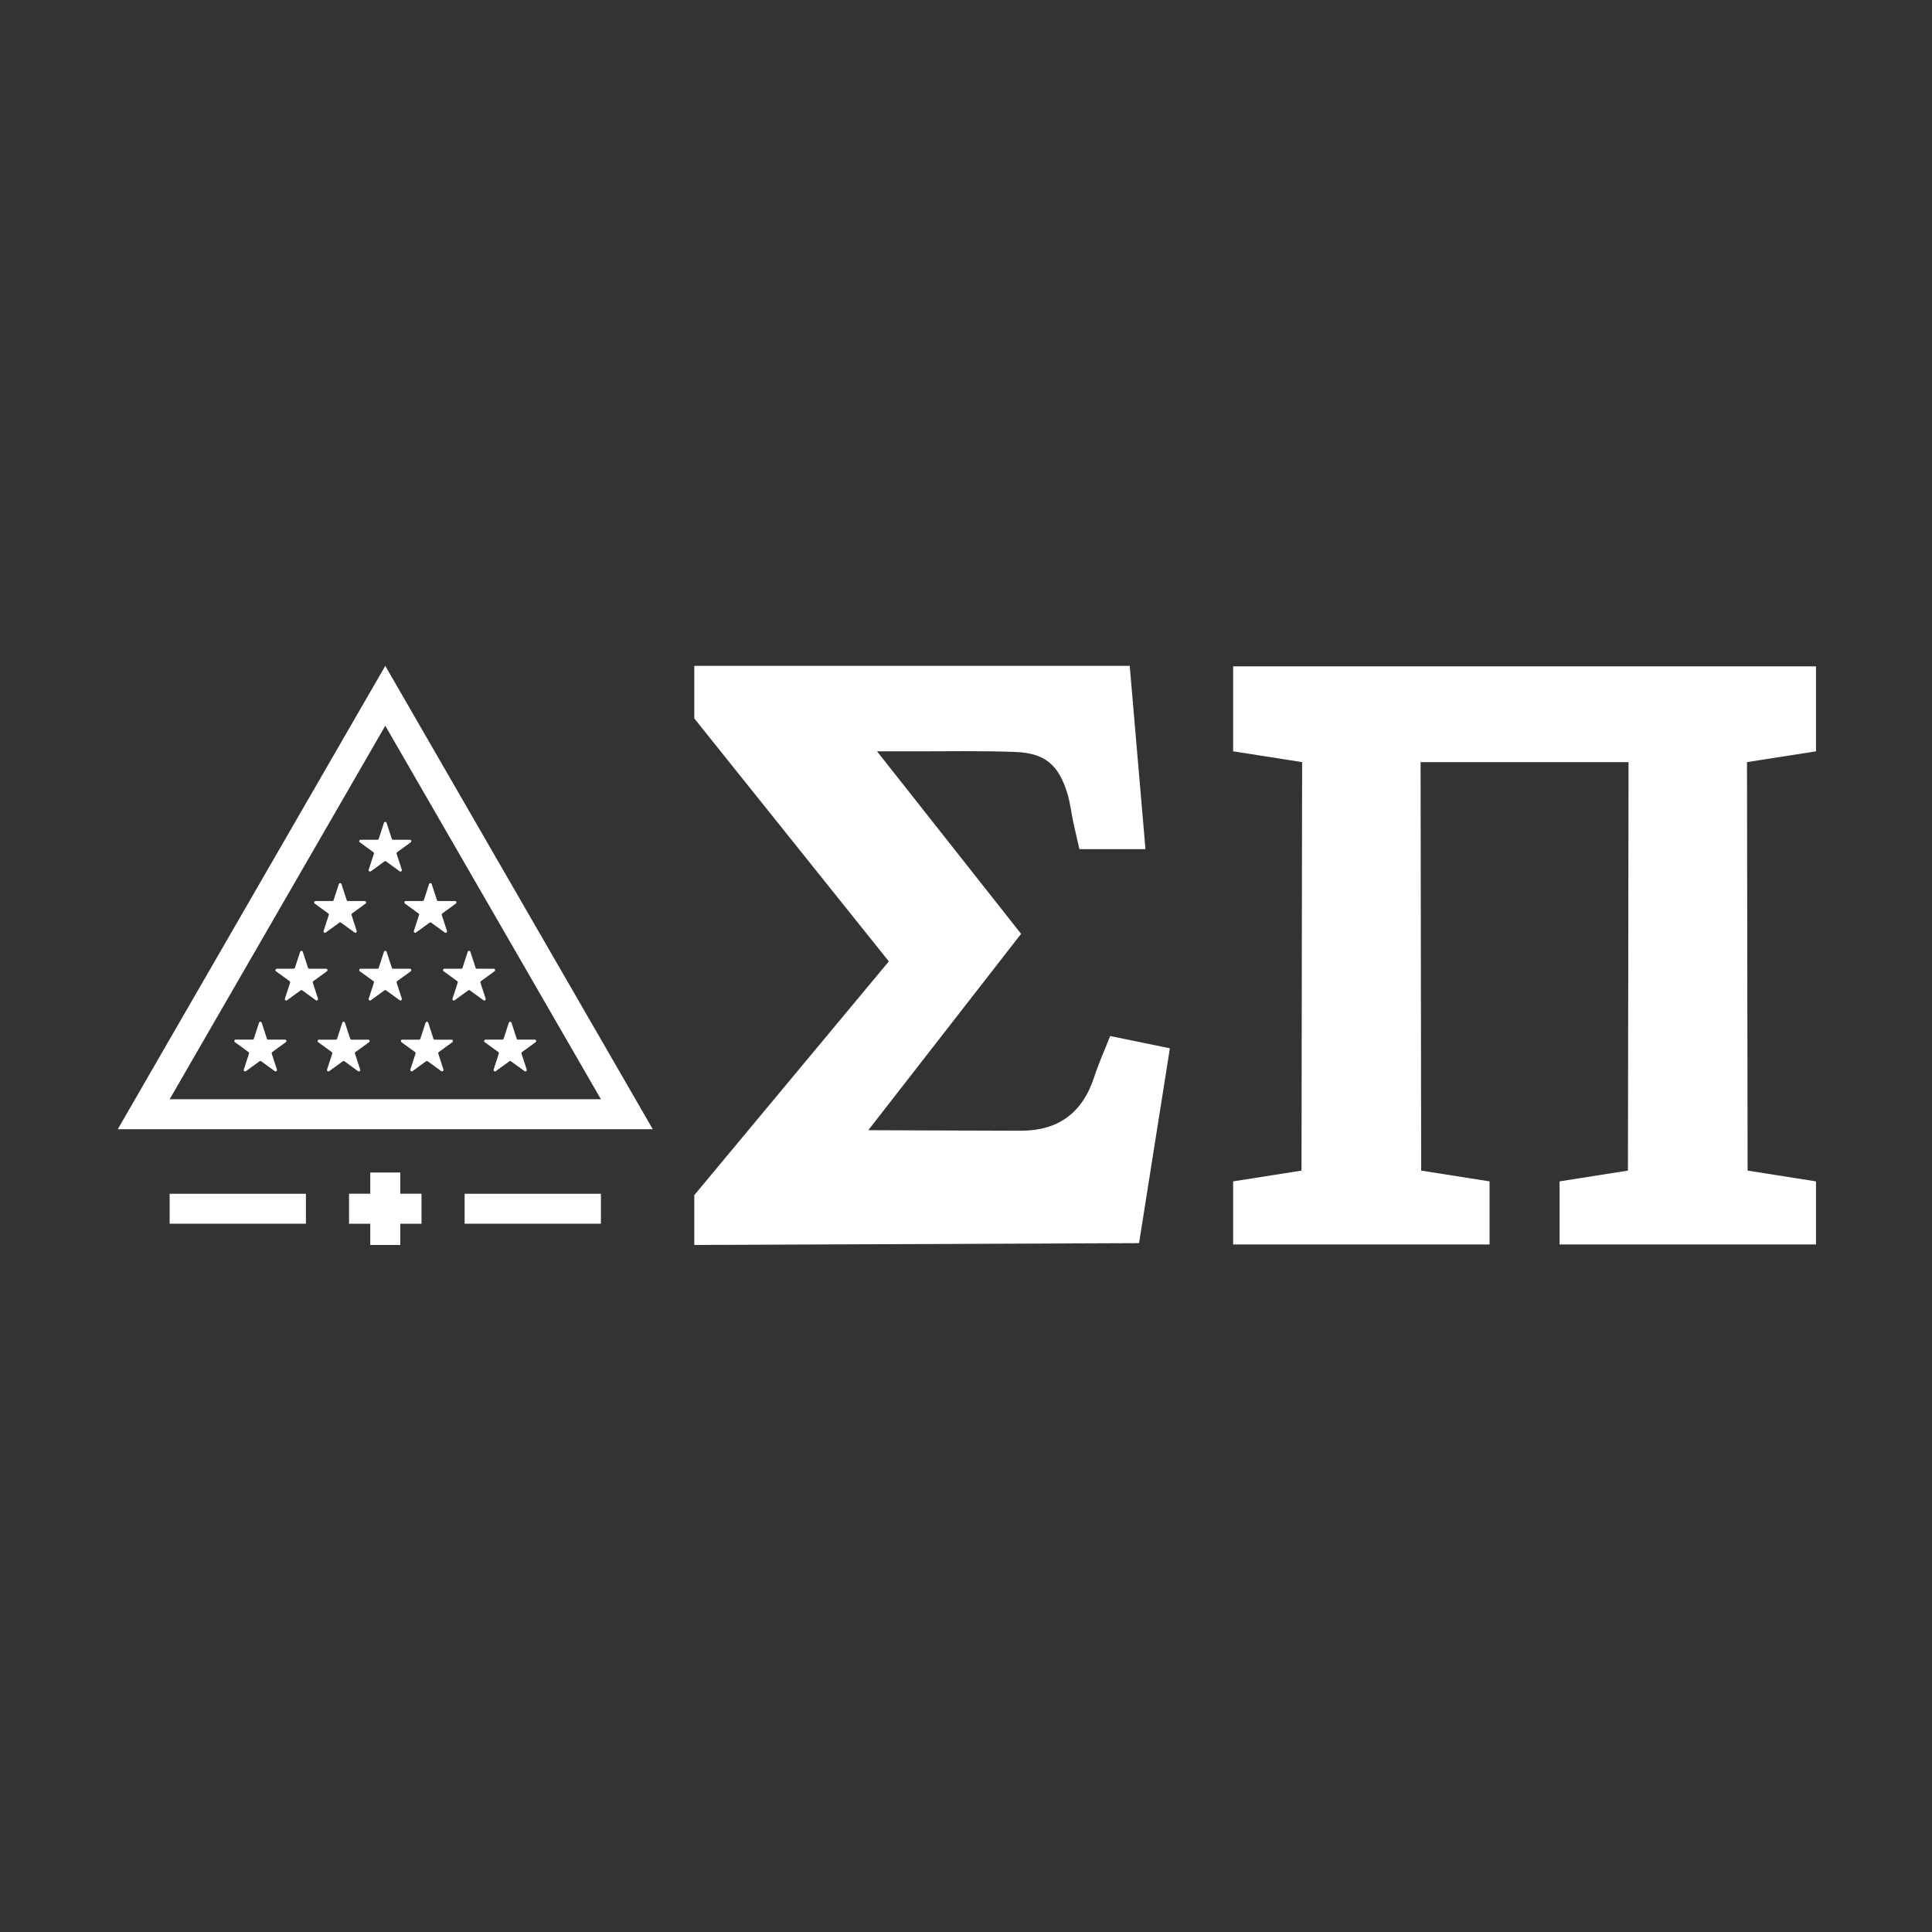 <?xml version="1.0" encoding="iso-8859-1"?>
<!-- Generator: Adobe Illustrator 23.0.1, SVG Export Plug-In . SVG Version: 6.00 Build 0)  -->
<svg version="1.1" id="Layer_1" xmlns="http://www.w3.org/2000/svg" xmlns:xlink="http://www.w3.org/1999/xlink" x="0px" y="0px"
	 viewBox="0 0 432 432" style="enable-background:new 0 0 432 432;" xml:space="preserve">
<rect x="0" y="0" width="432" height="432" fill="#333333" stroke="none"/>
<g>
	<path style="fill:#FFFFFF;" d="M196.109,167.999l32.207,40.809l-34.163,43.904c0,0,22.732,0.107,34.1,0.121
		c8.409,0.01,13.824-4.025,16.421-12.037c0.954-2.95,2.248-5.788,3.565-9.135c4.301,0.886,13.35,2.742,13.35,2.742l-6.893,43.565
		l-99.453,0.412v-11.141l43.502-52.27l-43.502-54.328v-11.756h97.366l3.521,40.988h-14.764c-0.417-1.826-0.92-3.909-1.371-6.001
		c-0.465-2.17-0.702-4.408-1.351-6.525c-1.952-6.326-5.004-8.951-11.567-9.203c-7.799-0.305-15.621-0.121-23.43-0.145
		C201.66,167.994,196.109,167.999,196.109,167.999"/>
</g>
<polygon style="fill:#FFFFFF;" points="275.733,149.001 275.733,167.998 291.156,170.411 291.02,261.751 275.733,264.158 
	275.733,278.268 333.069,278.268 333.069,264.158 317.777,261.751 317.646,170.411 364.147,170.411 364.011,261.751 
	348.724,264.158 348.724,278.268 406.061,278.268 406.061,264.158 390.769,261.751 390.633,170.411 406.061,167.998 
	406.061,149.001 "/>
<rect x="37.935" y="266.93" style="fill:#FFFFFF;" width="30.468" height="6.694"/>
<rect x="103.893" y="266.93" style="fill:#FFFFFF;" width="30.472" height="6.694"/>
<g>
	<path style="fill:#FFFFFF;" d="M82.924,194.823l3.037-2.209c0.107-0.077,0.257-0.077,0.368,0l3.037,2.209
		c0.247,0.179,0.576-0.063,0.48-0.349l-1.163-3.575c-0.039-0.126,0.005-0.271,0.116-0.349l3.042-2.204
		c0.247-0.179,0.121-0.567-0.184-0.567h-3.754c-0.136,0-0.257-0.087-0.3-0.218l-1.163-3.57c-0.092-0.286-0.499-0.286-0.596,0.005
		l-1.153,3.565c-0.044,0.131-0.165,0.218-0.3,0.218h-3.754c-0.305,0-0.431,0.388-0.184,0.567l3.032,2.204
		c0.111,0.077,0.155,0.223,0.116,0.349l-1.163,3.575C82.348,194.76,82.677,195.002,82.924,194.823"/>
	<path style="fill:#FFFFFF;" d="M59.677,232.249l-1.158-3.57c-0.092-0.286-0.499-0.286-0.596,0l-1.163,3.57
		c-0.039,0.131-0.16,0.218-0.295,0.218h-3.754c-0.305,0-0.431,0.387-0.184,0.567l3.032,2.204c0.111,0.082,0.155,0.223,0.116,0.349
		l-1.158,3.575c-0.097,0.286,0.237,0.528,0.48,0.349l3.042-2.209c0.107-0.077,0.257-0.077,0.368,0l3.032,2.209
		c0.247,0.174,0.576-0.063,0.484-0.354l-1.163-3.57c-0.039-0.126,0.005-0.266,0.116-0.349l3.032-2.204
		c0.247-0.179,0.121-0.567-0.184-0.567h-3.749C59.841,232.467,59.72,232.38,59.677,232.249"/>
	<path style="fill:#FFFFFF;" d="M78.298,232.25l-1.163-3.57c-0.092-0.291-0.499-0.291-0.596,0l-1.158,3.57
		c-0.044,0.131-0.165,0.218-0.3,0.218h-3.749c-0.305,0-0.431,0.387-0.184,0.567l3.032,2.204c0.107,0.077,0.155,0.223,0.111,0.349
		l-1.158,3.57c-0.092,0.291,0.237,0.533,0.484,0.354l3.037-2.209c0.111-0.077,0.257-0.077,0.368,0l3.032,2.209
		c0.247,0.174,0.576-0.063,0.484-0.354l-1.163-3.57c-0.039-0.126,0.005-0.271,0.116-0.349l3.037-2.204
		c0.247-0.179,0.121-0.567-0.184-0.567h-3.749C78.458,232.468,78.341,232.381,78.298,232.25"/>
	<path style="fill:#FFFFFF;" d="M96.913,232.25l-1.158-3.57c-0.097-0.286-0.504-0.286-0.596,0l-1.163,3.57
		c-0.044,0.131-0.16,0.218-0.295,0.218h-3.754c-0.3,0-0.426,0.387-0.184,0.567l3.037,2.204c0.111,0.077,0.16,0.223,0.116,0.349
		l-1.163,3.57c-0.092,0.291,0.237,0.528,0.484,0.349l3.032-2.204c0.111-0.077,0.262-0.077,0.368,0l3.042,2.209
		c0.247,0.179,0.576-0.063,0.48-0.354l-1.158-3.57c-0.044-0.126,0-0.271,0.111-0.349l3.037-2.204
		c0.247-0.179,0.121-0.567-0.184-0.567h-3.754C97.077,232.468,96.956,232.381,96.913,232.25"/>
	<path style="fill:#FFFFFF;" d="M119.585,232.466h-3.759c-0.136,0-0.252-0.087-0.295-0.218l-1.158-3.565
		c-0.092-0.291-0.504-0.291-0.596,0l-1.163,3.565c-0.039,0.131-0.16,0.218-0.295,0.218h-3.749c-0.305,0-0.431,0.388-0.184,0.567
		l3.037,2.204c0.107,0.082,0.155,0.223,0.111,0.354l-1.163,3.57c-0.092,0.286,0.237,0.528,0.484,0.349l3.037-2.204
		c0.107-0.082,0.257-0.082,0.368,0l3.032,2.204c0.247,0.179,0.576-0.063,0.484-0.354l-1.163-3.565
		c-0.044-0.131,0.005-0.271,0.116-0.354l3.037-2.204C120.016,232.854,119.89,232.466,119.585,232.466"/>
	<path style="fill:#FFFFFF;" d="M70.064,219.383l3.037-2.204c0.247-0.179,0.121-0.567-0.184-0.567h-3.749
		c-0.136,0-0.257-0.092-0.3-0.218l-1.163-3.57c-0.092-0.291-0.499-0.291-0.596,0l-1.163,3.57c-0.039,0.126-0.16,0.218-0.295,0.218
		h-3.749c-0.305,0-0.431,0.387-0.184,0.567l3.032,2.204c0.111,0.077,0.155,0.223,0.116,0.349l-1.163,3.57
		c-0.092,0.291,0.237,0.533,0.484,0.354l3.037-2.209c0.111-0.077,0.257-0.077,0.368,0l3.032,2.209
		c0.247,0.174,0.576-0.063,0.484-0.354l-1.163-3.57C69.909,219.605,69.953,219.46,70.064,219.383"/>
	<path style="fill:#FFFFFF;" d="M107.542,219.383l3.037-2.204c0.247-0.179,0.121-0.567-0.184-0.567h-3.754
		c-0.136,0-0.257-0.092-0.295-0.218l-1.163-3.57c-0.092-0.291-0.504-0.291-0.596,0l-1.158,3.57c-0.044,0.126-0.165,0.218-0.3,0.218
		h-3.749c-0.305,0-0.431,0.387-0.184,0.567l3.037,2.204c0.111,0.077,0.155,0.223,0.111,0.349l-1.158,3.57
		c-0.097,0.291,0.237,0.528,0.48,0.354l3.032-2.209c0.111-0.077,0.262-0.077,0.368,0l3.042,2.209
		c0.247,0.179,0.576-0.063,0.484-0.354l-1.163-3.57C107.387,219.605,107.431,219.46,107.542,219.383"/>
	<path style="fill:#FFFFFF;" d="M88.807,219.383l3.037-2.204c0.242-0.179,0.116-0.567-0.184-0.567h-3.754
		c-0.136,0-0.257-0.092-0.295-0.218l-1.163-3.57c-0.092-0.291-0.499-0.291-0.596,0l-1.158,3.57c-0.044,0.126-0.165,0.218-0.3,0.218
		H80.64c-0.3,0-0.426,0.387-0.184,0.567l3.037,2.204c0.107,0.077,0.155,0.223,0.111,0.349l-1.158,3.57
		c-0.097,0.291,0.237,0.533,0.48,0.354l3.042-2.209c0.111-0.077,0.257-0.077,0.368,0l3.032,2.209
		c0.247,0.174,0.576-0.063,0.484-0.354l-1.163-3.57C88.652,219.605,88.696,219.46,88.807,219.383"/>
	<path style="fill:#FFFFFF;" d="M72.837,208.516l3.042-2.209c0.107-0.077,0.257-0.077,0.368,0l3.032,2.209
		c0.242,0.179,0.576-0.063,0.48-0.349l-1.158-3.57c-0.044-0.131,0.005-0.271,0.116-0.354l3.032-2.204
		c0.247-0.174,0.121-0.567-0.184-0.567h-3.749c-0.136,0-0.257-0.087-0.3-0.213l-1.158-3.57c-0.092-0.291-0.504-0.291-0.596,0
		l-1.163,3.57c-0.039,0.126-0.16,0.213-0.295,0.213h-3.754c-0.305,0-0.431,0.392-0.184,0.567l3.037,2.204
		c0.111,0.082,0.155,0.223,0.111,0.354l-1.158,3.57C72.26,208.454,72.59,208.696,72.837,208.516"/>
	<path style="fill:#FFFFFF;" d="M93.696,204.596l-1.158,3.57c-0.097,0.291,0.237,0.528,0.48,0.349l3.037-2.204
		c0.107-0.082,0.257-0.082,0.368,0l3.037,2.204c0.247,0.179,0.576-0.058,0.484-0.349l-1.163-3.57
		c-0.039-0.131,0.005-0.271,0.116-0.349l3.032-2.204c0.247-0.179,0.121-0.567-0.184-0.567h-3.754c-0.136,0-0.257-0.087-0.295-0.218
		l-1.163-3.57c-0.092-0.291-0.504-0.291-0.596,0l-1.158,3.57c-0.039,0.131-0.16,0.218-0.295,0.218h-3.754
		c-0.3,0-0.431,0.387-0.184,0.567l3.032,2.204C93.691,204.325,93.74,204.466,93.696,204.596"/>
</g>
	<path style="fill:#FFFFFF;" d="M62.042,204.039l24.108-41.759l24.108,41.759l24.108,41.754H86.15H37.934L62.042,204.039z
	 M86.15,148.888l-5.803,10.046l-24.108,41.759l-24.108,41.754l-5.798,10.046h11.601H86.15h48.215h11.596l-5.798-10.046
	l-24.108-41.754l-24.108-41.759L86.15,148.888z"/>
<polygon style="fill:#FFFFFF;" points="82.793,262.176 82.793,266.918 78.046,266.918 78.046,273.632 82.793,273.632 
	82.793,278.379 89.506,278.379 89.506,273.632 94.249,273.632 94.249,266.918 89.506,266.918 89.506,262.176 "/>
</svg>
